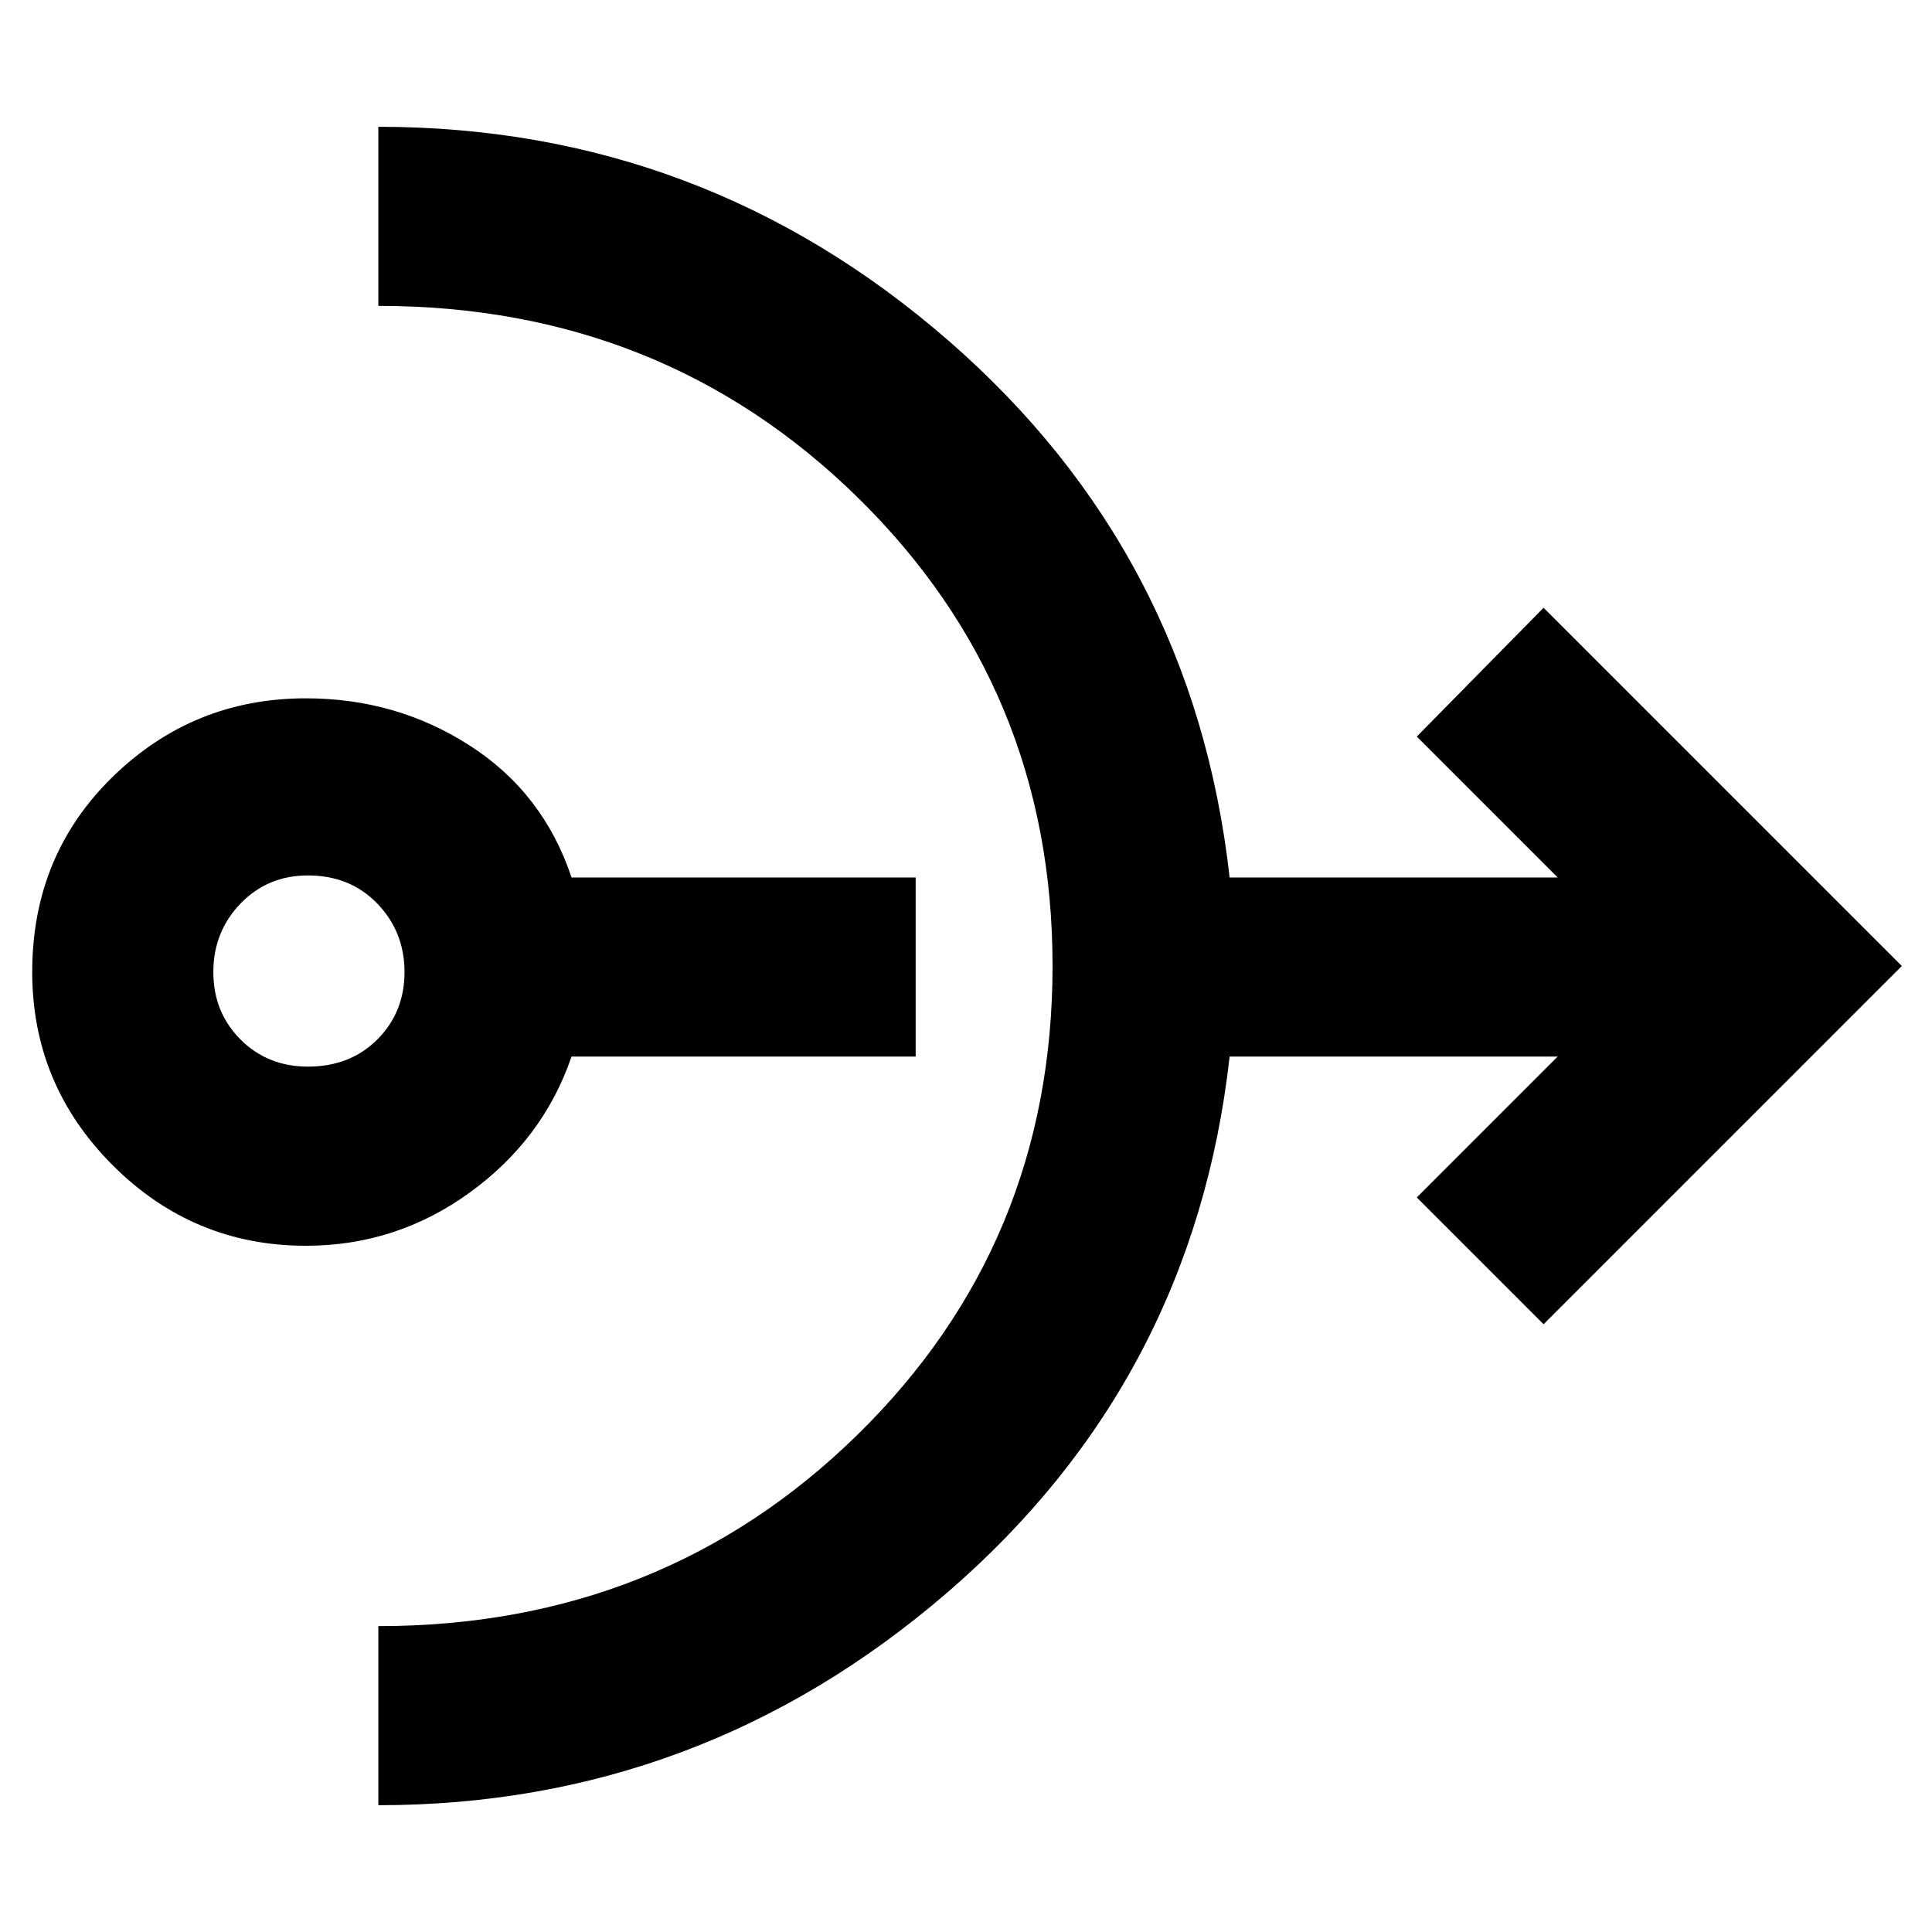 <svg xmlns="http://www.w3.org/2000/svg" height="40" width="40"><path d="M6.333 25.792Q4 25.792 2.333 24.125Q0.667 22.458 0.667 20.125Q0.667 17.708 2.333 16.083Q4 14.458 6.333 14.458Q8.208 14.458 9.729 15.438Q11.25 16.417 11.833 18.167H18.958V21.875H11.833Q11.25 23.583 9.729 24.688Q8.208 25.792 6.333 25.792ZM6.375 22.083Q7.25 22.083 7.812 21.521Q8.375 20.958 8.375 20.125Q8.375 19.292 7.812 18.708Q7.25 18.125 6.375 18.125Q5.542 18.125 4.979 18.708Q4.417 19.292 4.417 20.125Q4.417 20.958 4.979 21.521Q5.542 22.083 6.375 22.083ZM7.833 37.375V33.667Q13.708 33.667 17.75 29.708Q21.792 25.75 21.792 20Q21.792 14.25 17.75 10.292Q13.708 6.333 7.833 6.333V2.625Q14.542 2.625 19.625 7.042Q24.708 11.458 25.458 18.167H32.25L29.333 15.25L31.958 12.583L39.375 20L31.958 27.417L29.333 24.792L32.25 21.875H25.458Q24.708 28.583 19.604 32.979Q14.5 37.375 7.833 37.375Z"/></svg>